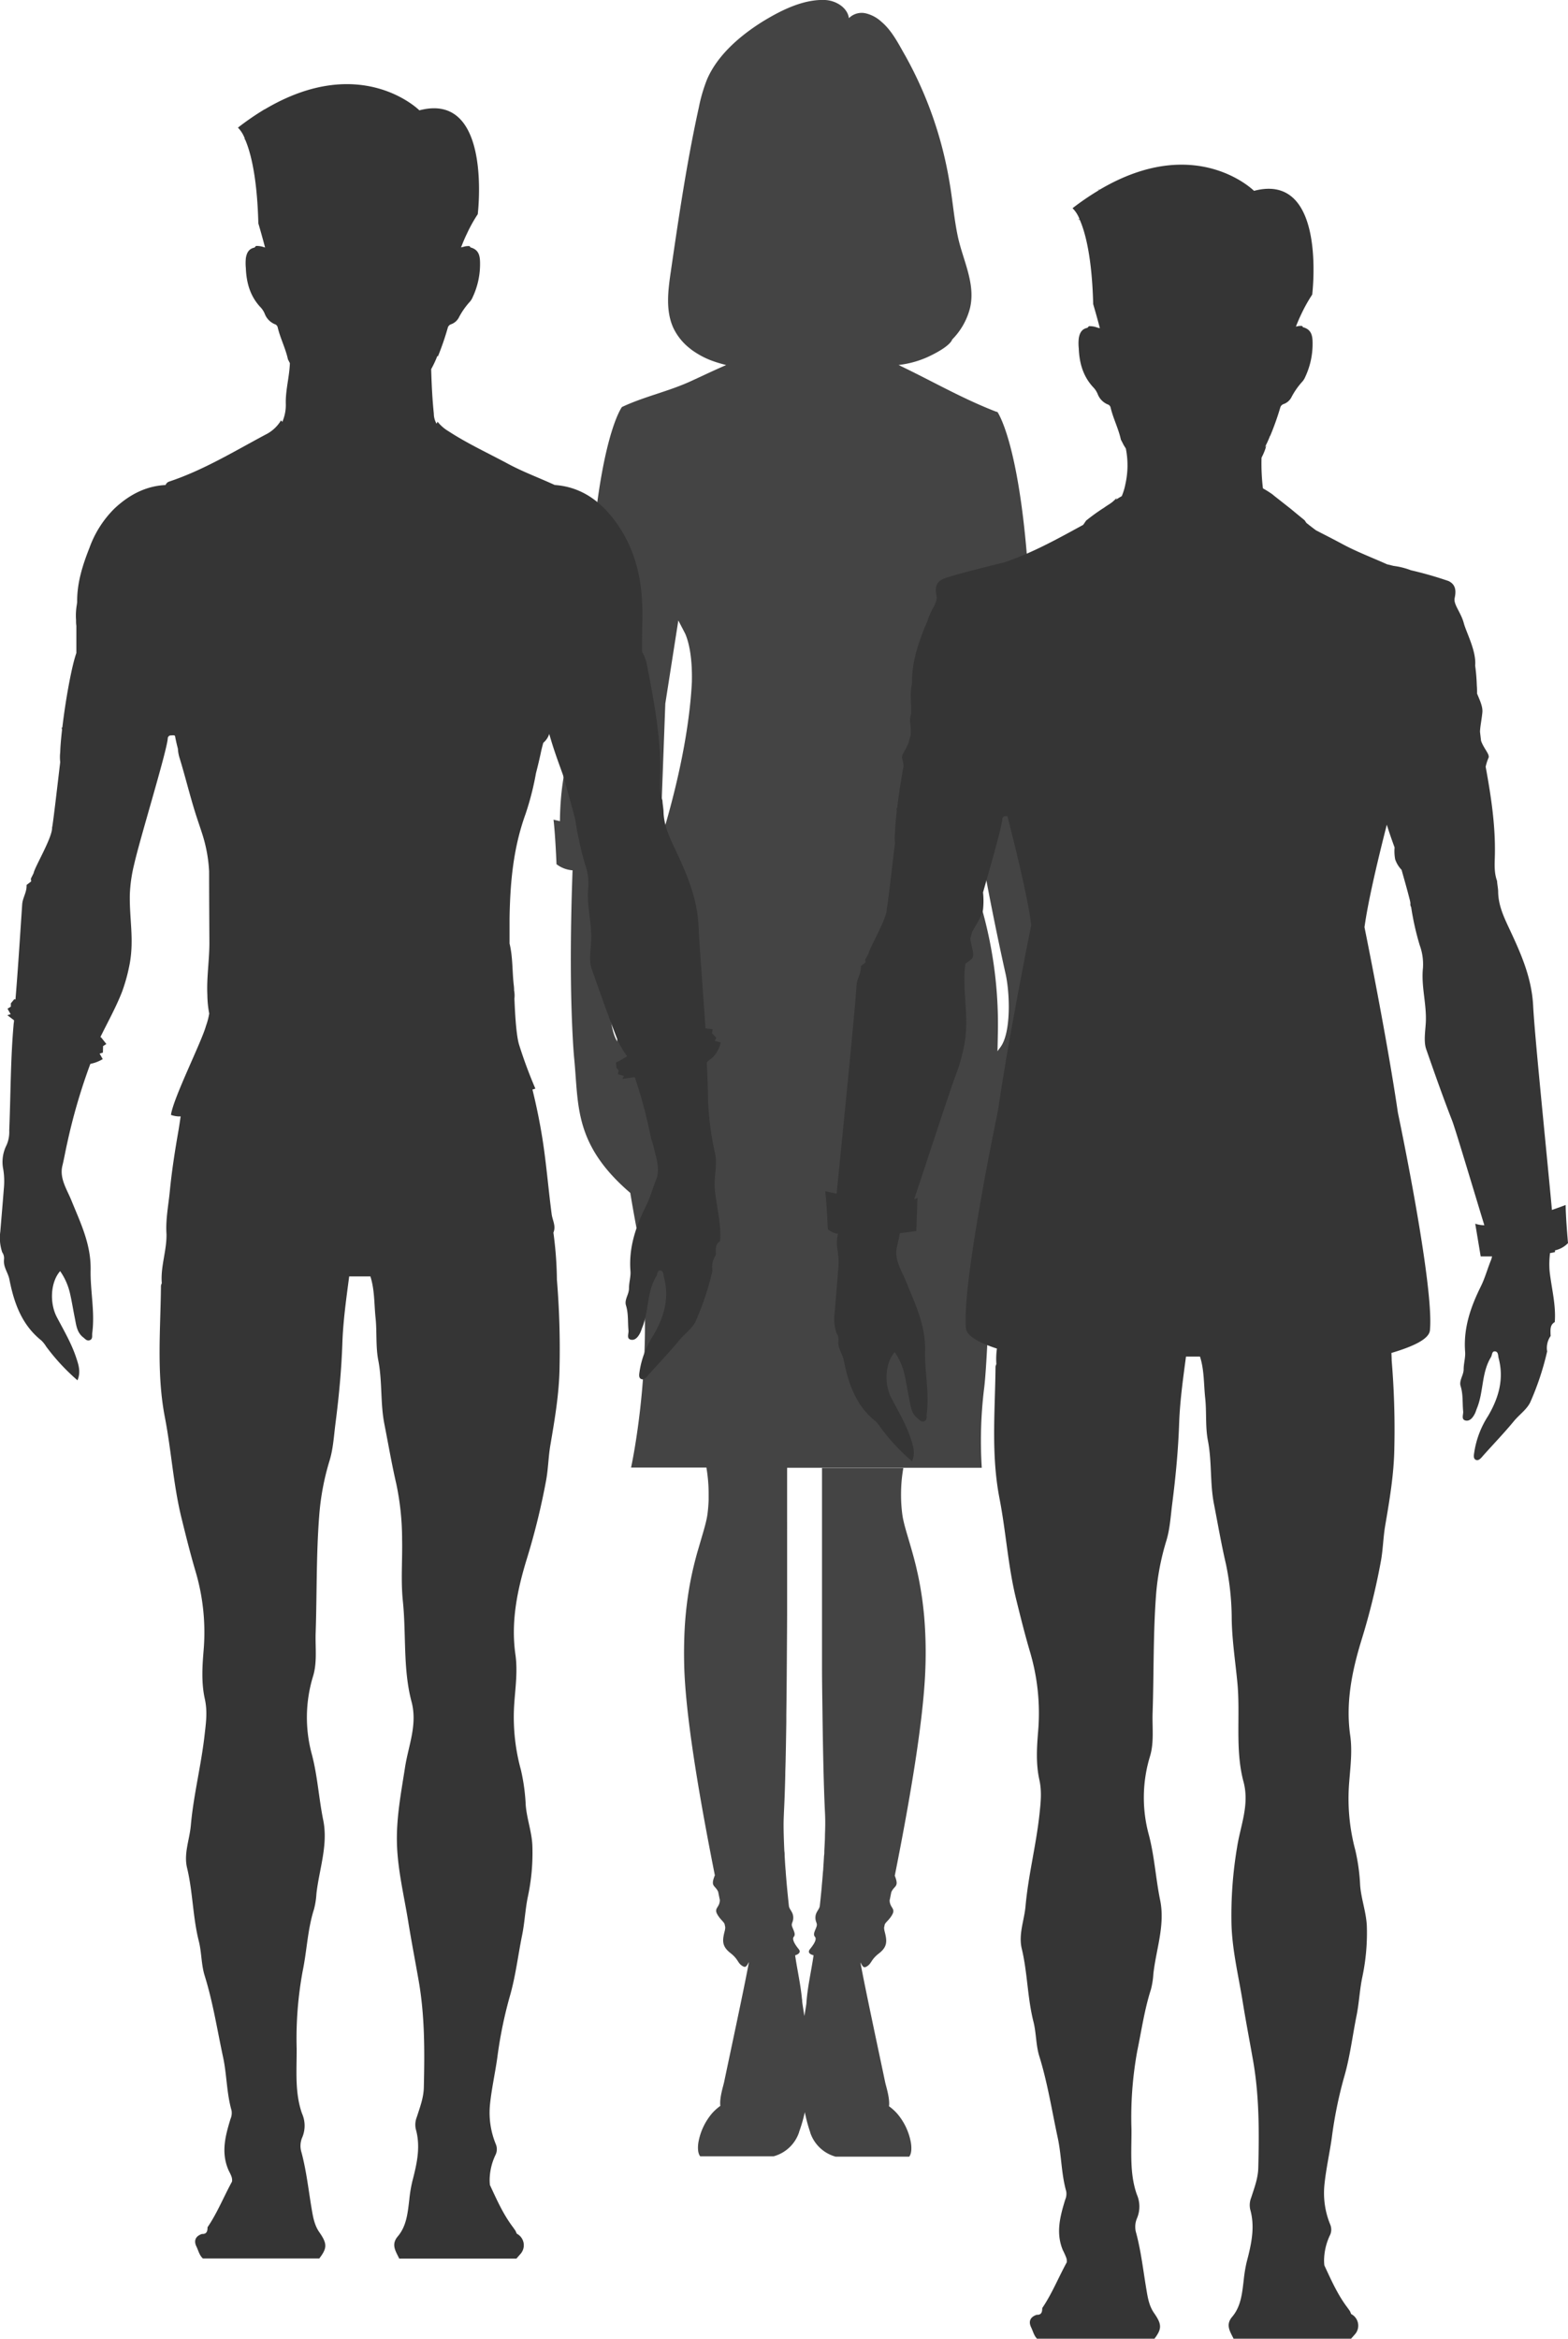 <svg xmlns="http://www.w3.org/2000/svg" viewBox="0 0 448.1 668.12"><defs><style>.cls-1{fill:#444;}.cls-2{fill:#353535;}</style></defs><title>Correct</title><g id="Layer_2" data-name="Layer 2"><g id="RB_copy" data-name="RB copy"><path class="cls-1" d="M302.64,234.79c-.29-14.92-4.2-24.19-7.67-34.83,0-64-8.57-80.12-9.88-82.21,0,0,0,0,0,0l.05,0-.09,0c0-.07-.08-.11-.09-.13h0l-.09.07-.29-.12-.65-.25c-9.35-3.7-17.4-8.36-26.35-12.66h0l-.79-.39A28,28,0,0,0,265.1,102c6.73-3.13,7-5,7-5a19.59,19.59,0,0,0,5.09-8.92c1.7-7-2-13.72-3.44-20.41-1.12-5.21-1.5-10.53-2.43-15.77a111.57,111.57,0,0,0-12.52-35.83c-2-3.47-3.86-7.32-7-9.93a9.94,9.94,0,0,0-4.49-2.35,5.15,5.15,0,0,0-4.71,1.4C242.2,2.18,238.93.16,235.81,0,229.53-.27,223.1,3,217.91,6.18c-6.39,4-12.91,9.57-15.88,16.57a45.68,45.68,0,0,0-2.33,8c-3.41,15.48-5.72,31.18-8,46.85-.79,5.41-1.54,11.16.75,16.13a16.45,16.45,0,0,0,4.65,5.77,14.15,14.15,0,0,0,1.53,1.11h0a23.56,23.56,0,0,0,4.22,2.21,31.72,31.72,0,0,0,3.25,1.08c.46.14.94.26,1.42.39-3.41,1.47-6.76,3.08-10.14,4.63-6.34,2.91-13.28,4.36-19.65,7.36h0a.25.25,0,0,0-.05.07l-.1.16c-1.31,2.08-9.88,18.18-9.88,82.21-3.55,10.88-7.56,20.34-7.68,35.87-1.16-.26-1.84-.43-1.84-.43s.46,3.34.86,12.73a8.52,8.52,0,0,0,4.58,1.74q-.13,3.8-.24,7.57c-.34,13.24-.41,26.51.27,39.74.12,2.25.25,4.5.47,6.75,1.27,13.14-.13,24.27,16,38.1.55,3.36,1.15,6.72,1.79,10.1,6.21,33-1.56,68.35-1.56,68.35l21.54,0h0v.05h0v.06h0a44.1,44.1,0,0,1,.62,7.46h0c0,.19,0,.38,0,.58,0,.39,0,.79,0,1.21-.05,1.23-.15,2.55-.32,3.9-.05.39-.12.79-.2,1.2s-.18.84-.29,1.29c-.21.88-.48,1.83-.77,2.84-.48,1.63-1,3.44-1.61,5.5-.29,1-.58,2.11-.87,3.26a94.79,94.79,0,0,0-1.94,10,102.9,102.9,0,0,0-.95,11.24c-.1,2.79-.1,5.79,0,9,.58,15.88,5.09,40.52,8.73,58.91-1.37,3.34.09,2.77.95,4.72.16.8.32,1.57.47,2.33,0,2.23-1.85,2.25-.64,4.24.85,1.41,1.68,1.88,2,2.63.07.32.13.63.19.93a4.77,4.77,0,0,1-.18,1.16c-.67,2.62-.79,4.28,1.63,6.17s2,2.88,3.54,3.77c1,.61,1.21-.29,1.78-1.16-1.27,7-5.6,27.1-7.08,34.22-.24,1.16-1.39,4.62-1.09,6.86a14.39,14.39,0,0,0-2.31,2.06,17.51,17.51,0,0,0-3.93,8.2c-.19,1-.36,3.12.48,4.14h21a10.61,10.61,0,0,0,7.27-6.9l0-.07A44.67,44.67,0,0,0,230,603.4a43.1,43.1,0,0,0,1.54,5.75l0,.07a10.6,10.6,0,0,0,7.28,6.9h21c.83-1,.66-3.09.47-4.14a17.51,17.51,0,0,0-3.93-8.2,13.92,13.92,0,0,0-2.3-2.06c.29-2.24-.85-5.7-1.1-6.86-1.48-7.12-5.81-27.23-7.07-34.22.56.87.76,1.77,1.78,1.16,1.5-.89,1.11-1.89,3.54-3.77s2.3-3.55,1.62-6.17a5.32,5.32,0,0,1-.18-1.16c.07-.3.13-.61.19-.93.37-.75,1.2-1.22,2.05-2.63,1.2-2-.6-2-.65-4.24.16-.76.31-1.53.47-2.33.87-2,2.32-1.38,1-4.72,3.65-18.39,8.15-43,8.73-58.91a122.53,122.53,0,0,0-.32-15c-.11-1.25-.24-2.45-.38-3.6-.07-.58-.14-1.14-.22-1.7s-.19-1.27-.29-1.89c-.15-1-.32-1.91-.49-2.82s-.38-1.93-.59-2.83l-.36-1.59c-.31-1.27-.62-2.47-.94-3.6-1.34-4.89-2.63-8.46-3-11.36a41.47,41.47,0,0,1-.35-5.69,42.21,42.21,0,0,1,.63-7.33v-.06l0-.08h0v0H234.91v.5c0,.3,0,.74,0,1.31v2.41c0,1,0,2.05,0,3.28h0v.6c0,.78,0,1.6,0,2.47v5.73c0,2.58,0,5.38,0,8.36v3.65c0,1.86,0,3.77,0,5.73,0,1.3,0,2.62,0,3.95s0,2.68,0,4c0,2,0,4.1,0,6.16,0,.69,0,1.39,0,2.08,0,2.07,0,4.15,0,6.22,0,4.15.07,8.27.12,12.26.15,12,.38,22.77.73,29.67v0c.11,2.08.09,4.18,0,6.26v0c0,1.59-.11,3.18-.19,4.77,0,.45,0,.9-.08,1.35-.06,1.18-.14,2.37-.22,3.55,0,.45-.07.89-.11,1.34-.09,1.26-.2,2.52-.32,3.78,0,.32-.05.63-.08,1-.15,1.55-.31,3.11-.48,4.66v0c-.14,1.07-1.2,1.71-1.25,3.22s.69,1.65.29,2.78-1.06,2.1-.43,2.82-.34,2.2-1.39,3.49.65,1.69,1,1.79c-.65,4.56-1.78,9.24-2.06,13.86-.15,1-.36,2.26-.56,3.49-.26-1.57-.52-3.2-.64-4.13,0-.25,0-.5-.06-.75v0h0c-.39-4.16-1.36-8.36-1.95-12.46.37-.1,1.95-.64,1-1.79s-2-2.78-1.39-3.49,0-1.7-.43-2.82.33-1.25.28-2.78-1.09-2.15-1.24-3.21c-.17-1.57-.33-3.14-.48-4.72l-.09-.93c-.11-1.26-.22-2.53-.32-3.8,0-.44-.07-.88-.1-1.32-.09-1.19-.16-2.38-.23-3.57,0-.44,0-.89-.08-1.34-.08-1.59-.14-3.19-.18-4.79s-.06-3.14,0-4.72l.06-1.57c.15-2.87.28-6.43.38-10.46,0-1.34.07-2.74.1-4.18.08-3.47.14-7.2.2-11.09l0-2c.06-4.6.11-9.4.14-14.24s.07-9.71.09-14.46c0-1.36,0-2.7,0-4,0-2.66,0-5.28,0-7.8,0-1.27,0-2.51,0-3.72V432.72c0-1,0-1.87,0-2.75V426.9h0c0-1.54,0-2.87,0-4,0-.39,0-.75,0-1.08v-2.5l55.63,0a122.86,122.86,0,0,1,.64-22.45c.86-6.26,1.83-31.44,2.59-56.14,14.64-13.26,13.35-24.11,14.58-36.86.22-2.25.36-4.5.47-6.74.69-13.23.61-26.51.27-39.75q-.1-3.85-.24-7.72c0-.28,0-.55,0-.83a20.41,20.41,0,0,0,2.17-.52l.83-.19a.37.37,0,0,1,0-.11,5.33,5.33,0,0,0,1.72-1.06c.4-9.39.19-12.63.19-12.63ZM176.49,295.21c0-.1,0-.38,0-.83,0,1-.08,2.09-.11,3.13-2.76-4.49-2.35-15.1-1.2-20.24,2.15-9.58,4.09-19.2,5.91-28.84l3.36-.38c.61-.07,1.16-.13,1.65-.2C178.18,270.47,176.5,287.74,176.49,295.21ZM197.72,194.9c-.45,9-2.41,24.18-9,45.57l.15-4,0-1.36L190.13,201l3.72-23.74c.67,1.28,1.35,2.56,2,3.85C196.55,182.73,197.92,186.9,197.72,194.9Zm88.17,104.28-.4.54-.2.28-.23.32,0,0c.05-2.18.09-4.15.12-5.87a120.77,120.77,0,0,0-5.45-37.77c-.77-2.59-1.48-5.1-2.14-7.55,1.09.13,2.42.26,3.91.36,1.82,9.67,3.77,19.32,5.92,28.93C288.59,283.79,289,295,285.89,299.18Z"/><path class="cls-2" d="M206,297.83l-1.74-.49.46-.86-1.27-1.35.24-1.09-2.08-.25c-.64-9.82-1.46-19.64-2-29.47-.41-8.09-3.52-15-6.8-22-1.58-3.38-3.13-6.65-3.19-10.54-.05-1-.27-2.09-.31-3.1-.93-2.53-.67-5.08-.62-7.74.17-10.42-1.82-20.68-3.77-30.88a11.21,11.21,0,0,0-1.44-3.85q0-3.74.05-7.48c.09-2,.09-3.95,0-5.89-.28-8.66-2.43-16.84-7.82-24.08-4.28-5.73-9.75-9.68-17.18-10.21-4.46-2.05-9.07-3.74-13.41-6.08-5.67-3.05-11.53-5.74-16.94-9.27a11.42,11.42,0,0,1-3.13-2.72c-.08.15-.18.34-.29.57a5.77,5.77,0,0,1-.78-2.87c-.44-4.23-.64-8.47-.76-12.72a28.62,28.62,0,0,0,1.74-3.71h.22a79,79,0,0,0,2.77-8.06,1.47,1.47,0,0,1,.94-1.05,4,4,0,0,0,2.18-1.82,21.31,21.31,0,0,1,3.28-4.7,5,5,0,0,0,.76-1.29,22.13,22.13,0,0,0,2.08-9.48c0-2.15-.26-4-2.73-4.67-.06,0-.08-.13-.12-.2a.26.26,0,0,1-.13-.16,4.55,4.55,0,0,0-1.68.17l-.77.19c.51-1.34,1.07-2.68,1.68-3.93a41.21,41.21,0,0,1,3.09-5.55S140.84,26,119.85,31.52c0,0-16.67-16.66-44.25-.25l-.16,0v.06A78.36,78.36,0,0,0,68,36.46,8.87,8.87,0,0,1,70,39.71l-.18,0,0,.1h.21c1.56,3.56,3.45,10.6,3.8,24,0,0,1,3.39,1.92,6.89l-.26-.06a6,6,0,0,0-2.34-.37.46.46,0,0,1-.15.16c-.11.11-.2.28-.32.31-1.61.35-2.18,1.53-2.42,3a14.58,14.58,0,0,0,0,2.88c.16,4.22,1.26,8.1,4.28,11.25a6.19,6.19,0,0,1,1.15,1.85,5.21,5.21,0,0,0,2.83,2.89,1.22,1.22,0,0,1,.83.87c.73,3.14,2.25,6,2.94,9.19.26.5.42.81.55,1.08-.12,3.83-1.24,7.58-1.17,11.45a12,12,0,0,1-1,5.34l-.35-.46a10.69,10.69,0,0,1-4.47,4.1c-9,4.8-17.71,10.13-27.46,13.38a1.68,1.68,0,0,0-1.07,1c-5.75.28-10.51,2.88-14.58,6.69a30.1,30.1,0,0,0-7.16,11.22c-2,5.05-3.6,10.1-3.53,15.58l-.12.85a17.83,17.83,0,0,0-.2,4.19c0,.55,0,1.11.09,1.66q0,3.92,0,7.82c-1.34,3.72-3.12,13.59-4,21.22l-.17.07c0,.21.06.42.08.63-.29,2.53-.48,4.77-.52,6.41a11.5,11.5,0,0,0,0,2.81c-.37,3-2.15,18.63-2.33,18.67.19,2.76-5,11.36-5.28,13.08L8.83,251c0,.27.05.54.07.82l-1.31,1c.13,2-1.13,3.67-1.25,5.54-.61,9.06-1.17,18.12-1.92,27.18l-.32-.11-1,1.21,0,.93-.95.6.89,1.57-.94.28L4,291.46c0,.26,0,.52-.07.78C3,302.43,3.06,312.71,2.64,323a9.24,9.24,0,0,1-.77,4.15,10.56,10.56,0,0,0-.92,7,21.42,21.42,0,0,1,.14,5.48c-.31,4.07-.67,8.14-1,12.2a12.93,12.93,0,0,0,.54,5.92,2.93,2.93,0,0,1,.5,2.11l0,.21c-.14,2,1.19,3.56,1.56,5.45,1.31,6.67,3.51,12.95,9.12,17.42a8.92,8.92,0,0,1,1.39,1.75,59.61,59.61,0,0,0,8.94,9.64c1-2.34.32-4.38-.31-6.3-1.34-4.13-3.54-7.87-5.55-11.68-2.22-4.2-1.79-10.17.91-13.21A18.19,18.19,0,0,1,20,369.48c.53,2.3.89,4.64,1.37,7,.41,2,.56,4.14,2.41,5.58.6.47,1.07,1.14,1.92.79s.57-1.27.66-2c.81-6.09-.6-12.15-.46-18.18C26,355.4,23,349.33,20.43,343c-1.28-3.18-3.47-6.33-2.61-9.93.53-2.18.9-4.38,1.4-6.56a166.85,166.85,0,0,1,6.45-22.18l.15-.4a11.11,11.11,0,0,0,3.54-1.36L28.47,301l.94-.29.05-1.85.94-.6-1.5-1.9-.21-.09c2.14-4.35,4.55-8.68,6.24-13.07a50.35,50.35,0,0,0,2.17-8.06c1.22-6.87-.12-12.6,0-19.51a42.43,42.43,0,0,1,1.23-8.67c1.72-7.59,9.19-31.76,9.61-35.94a.89.89,0,0,1,.93-.93c.45,0,.92-.13,1.15.17.22,1.22.5,2.43.82,3.63a10.51,10.51,0,0,0,.5,2.71c1.53,5,2.8,10.19,4.34,15.18.7,2.26,1.48,4.45,2.18,6.65a41.81,41.81,0,0,1,1.9,10.5c0,6.8.05,13.61.08,20.42,0,5-.82,9.92-.58,14.89a29.87,29.87,0,0,0,.53,5.31,19.89,19.89,0,0,1-.93,3.54c-1.24,4.54-9.39,20.7-10,25.42a7.24,7.24,0,0,0,2.77.43c-.22,1.42-.42,2.84-.66,4.23-1,5.7-1.89,11.45-2.45,17.22-.39,4-1.22,8.06-.94,12.16h0c.09,4.74-1.74,9.29-1.34,14.06a2.21,2.21,0,0,0-.24.71c-.12,12.55-1.31,25.07,1.13,37.64,1.84,9.5,2.41,19.25,4.74,28.72,1.25,5.08,2.52,10.18,4,15.19a61.27,61.27,0,0,1,2.33,22.46c-.39,4.67-.69,9.4.33,14,.75,3.35.4,6.43,0,9.76-.94,8.88-3.21,17.54-4,26.43-.35,4-2.06,8-1.07,12.1,1.66,6.88,1.61,14,3.35,20.9.82,3.22.69,6.7,1.67,9.85,2.38,7.63,3.59,15.5,5.26,23.27,1.09,5,1,10.28,2.43,15.28a4.32,4.32,0,0,1-.3,2.43c-1.44,4.72-2.72,9.44-.67,14.37.3.74.77,1.45,1,2.23a3,3,0,0,1,.11,1.28c-2.38,4.34-4.23,9-7,13.05,0,1.1-.22,2-1.58,1.92l0,0c-1.86.62-2.41,1.9-1.59,3.6.56,1.15.83,2.48,1.84,3.4H91.25c2.29-3,2.28-4.23,0-7.51-1.4-2-1.79-4.36-2.17-6.57-.61-3.6-1.07-7.23-1.73-10.82-.33-1.8-.71-3.59-1.18-5.37a6.15,6.15,0,0,1,.15-4.19,8.55,8.55,0,0,0,0-6.92c-2.13-6-1.5-12.36-1.54-18.61a106,106,0,0,1,1.73-22.17c1.21-5.86,1.39-11.89,3.23-17.63a22.57,22.57,0,0,0,.69-4.44c.79-7,3.39-13.89,1.94-21-1.26-6.18-1.61-12.49-3.21-18.63a40.16,40.16,0,0,1,.3-22.45c1.23-4,.61-8.28.75-12.44.37-11.09.15-22.22,1-33.27a72,72,0,0,1,3-16c1-3.3,1.2-6.89,1.64-10.36,1-7.75,1.74-15.53,2-23.33.23-6.33,1.12-12.58,1.94-18.84h6.06c1.24,3.86,1.06,7.91,1.48,11.86s0,8.25.8,12.23c1.14,6,.55,12.15,1.71,18.06,1.12,5.69,2.1,11.43,3.41,17.1a76.93,76.93,0,0,1,1.66,15.91c.12,5.84-.38,11.73.21,17.51,1,9.6,0,19.4,2.48,28.79,1.76,6.57-.87,12.53-1.83,18.66-1.15,7.41-2.58,14.74-2.32,22.27.26,7.36,2,14.49,3.18,21.71.91,5.67,2,11.31,3,17,1.79,10.18,1.73,20.35,1.49,30.59-.07,3-1.12,5.69-2,8.45a5.89,5.89,0,0,0-.3,3.44c1.28,4.51.53,8.86-.55,13.21-.14.59-.3,1.19-.45,1.78a39.39,39.39,0,0,0-.85,5.18c-.45,3.72-.76,7.52-3.31,10.52-2,2.36-.51,4.28.43,6.32l33.49,0c.43-.49.87-1,1.28-1.47a3.72,3.72,0,0,0-1.18-5.65l-.37-.84-.7-1c-2.81-3.69-4.66-7.9-6.6-12.07a14.44,14.44,0,0,1-.08-1.46,17,17,0,0,1,1.61-7,3.73,3.73,0,0,0,.19-3.11,23.57,23.57,0,0,1-1.72-11.22c.44-4.55,1.46-9,2.1-13.53a123.15,123.15,0,0,1,3.5-17.29c1.72-5.83,2.4-11.85,3.6-17.77.75-3.67.89-7.46,1.67-11.12a59.58,59.58,0,0,0,1.27-14.1c-.09-4.1-1.59-7.9-1.91-11.93a55.36,55.36,0,0,0-1.38-10.07A56.87,56.87,0,0,1,147,486.19c.34-4.5.94-9,.3-13.49-1.35-9.4.53-18.46,3.23-27.28a199.16,199.16,0,0,0,5.56-22.63c.59-3.28.63-6.65,1.19-9.93,1.26-7.4,2.53-14.78,2.63-22.31a242.19,242.19,0,0,0-.76-25,105.76,105.76,0,0,0-1-13.42h0c.81-1.86-.27-3.52-.5-5.29-.93-7.07-1.49-14.17-2.59-21.24-.76-4.84-1.73-9.61-2.9-14.34L153,311a130.69,130.69,0,0,1-4.71-12.72c-.81-2.91-1.12-9-1.28-13a7.56,7.56,0,0,0-.09-2.32c0-.66-.05-1.13-.07-1.31-.49-4-.26-8.13-1.23-12.11,0-.73,0-1.47,0-2.2,0-1.64,0-3.28,0-4.91.16-10.06,1-20,4.55-29.83a80.32,80.32,0,0,0,3-11.72c.52-2,1-4,1.41-5.95.19-.91.43-1.82.68-2.73a5.4,5.4,0,0,0,1.7-2.53c1.38,4.87,2.66,8.15,3.92,11.71q1.13,4,2.25,8c.45,1.61.87,3.22,1.28,4.83a96.18,96.18,0,0,0,2.78,12.69,15.88,15.88,0,0,1,.93,6.5c-.52,5,.9,9.69.84,14.68,0,2.58-.78,6.07.08,8.55,2.36,6.73,4.85,13.82,7.44,20.45a24.86,24.86,0,0,0,2.73,4.65,27.46,27.46,0,0,1-3.2,1.85l.18,1.53.63.68-.24,1.09,1.74.48-.47.87s1.44-.22,3.55-.51a135.31,135.31,0,0,1,4.53,16.87c.21,1.06.64,2.08.87,3.1.69,3.06,1.94,6.23.71,9.32-1,2.47-1.68,5.06-2.86,7.43-2.93,5.89-5,11.92-4.48,18.65.13,1.63-.43,3.31-.42,5s-1.37,3.2-.86,4.83c.74,2.38.48,4.79.72,7.18.09.91-.64,2.32.66,2.62s2.19-.92,2.75-2.1c.21-.45.34-.94.53-1.4,1.93-4.7,1.26-10.12,4-14.59.37-.59.23-1.76,1.17-1.66s.84,1.14,1,1.84c1.63,6,.08,11.41-3,16.64a26.52,26.52,0,0,0-3.91,10.11c-.1.86-.47,2.13.55,2.45.83.26,1.53-.78,2.15-1.47,2.88-3.21,5.88-6.33,8.62-9.66,1.53-1.85,3.72-3.36,4.67-5.41a79.35,79.35,0,0,0,4.78-14.36.42.42,0,0,0,0-.31,6,6,0,0,1,.94-4.19.55.55,0,0,0,.06-.4c0-1.34-.24-2.76,1.21-3.61.38-4.95-1-9.73-1.49-14.58-.39-3.53.77-7,.06-10.47a81.83,81.83,0,0,1-2-15.05c-.06-3.66-.2-7.32-.38-11a11.35,11.35,0,0,1,1.09-.94C205.23,301.09,206,297.83,206,297.83Z"/><path class="cls-2" d="M448.1,355.13c-.7-8-.67-10.89-.67-10.89s-1.55.6-3.92,1.42c-1.71-18.54-4.92-49.49-5.37-58.34-.42-8.09-3.53-15-6.81-22-1.58-3.38-3.13-6.65-3.19-10.54,0-1-.27-2.09-.31-3.1-.93-2.53-.66-5.08-.62-7.74.14-8.39-1.13-16.67-2.64-24.9a14,14,0,0,1,.81-2.53c.47-.95-1.38-2.67-2.13-4.9-.09-.74-.19-1.64-.3-2.57.07-1.69.49-3.54.68-5.54.15-1.63-.73-3.43-1.52-5.36,0-.77,0-1.54-.07-2.3a53,53,0,0,0-.47-5.68c.37-4.18-2.5-9.36-3.25-12.15-.84-3.12-3-5.32-2.61-7.15s.47-3.8-1.75-4.87a106.93,106.93,0,0,0-10.75-3.08,21,21,0,0,0-4.94-1.24l-1.88-.46,0,0c-4.27-1.92-8.64-3.56-12.78-5.79-2.48-1.34-5-2.61-7.5-3.9-1-.73-1.9-1.44-2.76-2.12l-.53-.78c-1.23-1-2.68-2.19-4-3.29L364,141.54a4.68,4.68,0,0,0-.56-.45h0a29.06,29.06,0,0,0-2.52-1.57,59,59,0,0,1-.4-8.77,19.08,19.08,0,0,0,.93-2.07c.1-.27.19-.54.26-.8s.1-.42.14-.61l-.41.54a27.44,27.44,0,0,0,1.47-3.2l.12-.17a77.5,77.5,0,0,0,2.84-8,1.47,1.47,0,0,1,.94-1,4,4,0,0,0,2.18-1.82,21.08,21.08,0,0,1,3.28-4.7,5.22,5.22,0,0,0,.76-1.29,22.15,22.15,0,0,0,2.08-9.49c0-2.14-.26-4-2.74-4.66-.05,0-.08-.13-.12-.2a.28.28,0,0,1-.12-.16,4.52,4.52,0,0,0-1.68.17l-.1,0c.48-1.24,1-2.46,1.56-3.61A43.53,43.53,0,0,1,375,84.16S379.36,49,358.37,54.52c0,0-16.59-16.58-44.06-.36l-.78.13.6,0a76,76,0,0,0-7.62,5.19,8.75,8.75,0,0,1,2,3.14l-.56.14.61,0c1.56,3.53,3.5,10.57,3.85,24.13,0,0,1,3.37,1.91,6.86a4.64,4.64,0,0,1-.8-.19,6,6,0,0,0-2.34-.37h0a.41.41,0,0,1-.16.16c-.1.11-.19.28-.31.31-1.62.35-2.18,1.53-2.42,3a13.2,13.2,0,0,0,0,2.88c.16,4.22,1.26,8.1,4.28,11.25a6.19,6.19,0,0,1,1.15,1.85,5.18,5.18,0,0,0,2.83,2.89,1.22,1.22,0,0,1,.83.87c.73,3.14,2.25,6,2.94,9.19.95,1.8.6,1.22.95,1.8.16.25.32.5.47.75a24.48,24.48,0,0,1-.12,10.14,17.1,17.1,0,0,1-1.05,3.47c-.55.3-1.1.62-1.64,1,.07-.15.13-.31.2-.45s-.4.38-1.11,1-1.62,1.08-2.4,1.67a58,58,0,0,0-5.24,3.76c-.24.37-.53.78-.83,1.21-7.32,4-14.61,8.07-22.59,10.73,0,0-15.35,3.71-17.57,4.78s-2.11,3-1.74,4.87-1.78,4-2.62,7.16v0c-.3.67-.59,1.34-.87,2-2,5.05-3.6,10.1-3.53,15.58l-.12.85a17.31,17.31,0,0,0-.19,4.19c0,.55,0,1.11.08,1.66v2.11a6.61,6.61,0,0,0-.33,2.37,15.85,15.85,0,0,1,.17,3.86c-.18.55-.37,1.22-.56,2h0c-.79,2.22-2.3,3.72-1.83,4.67a10.52,10.52,0,0,1,.37,2.11c-.72,3.85-1.38,8.17-1.84,12l-.17.07c0,.21.06.42.08.63-.29,2.53-.48,4.77-.52,6.41a11,11,0,0,0,0,2.81c-.38,3-2.16,18.63-2.34,18.67.2,2.76-5,11.36-5.27,13.08l-.89,1.6c0,.27.05.54.07.82l-1.31,1c.14,2-1.13,3.67-1.25,5.54-.63,9.33-4.06,43.07-5.69,59.51-2-.42-3.26-.73-3.26-.73s.4,2.86.74,10.89a5.94,5.94,0,0,0,2.9,1.3,11.46,11.46,0,0,0-.08,4.81,21.42,21.42,0,0,1,.14,5.48c-.31,4.07-.66,8.14-1,12.2a13.07,13.07,0,0,0,.54,5.92,2.89,2.89,0,0,1,.51,2.11l0,.21c-.14,2,1.19,3.56,1.56,5.45,1.31,6.67,3.51,12.95,9.12,17.42a8.92,8.92,0,0,1,1.39,1.75,59.23,59.23,0,0,0,9,9.64c1-2.34.31-4.38-.31-6.3-1.34-4.13-3.54-7.87-5.56-11.68-2.22-4.2-1.79-10.17.91-13.21a18.21,18.21,0,0,1,2.78,6.35c.52,2.3.89,4.64,1.36,7,.42,2,.56,4.14,2.41,5.58.6.47,1.07,1.14,1.93.79s.56-1.27.66-2c.81-6.09-.61-12.15-.47-18.18.17-7.26-2.86-13.33-5.42-19.7-1.28-3.18-3.47-6.33-2.61-9.93.32-1.29.58-2.6.84-3.9,2.77-.32,4.69-.62,4.69-.62l.34-9.47a5.53,5.53,0,0,1-.95.38c3.85-11.42,10.22-31.15,12.19-36.26a50.35,50.35,0,0,0,2.17-8.06c1.22-6.87-.12-12.6,0-19.51a30.68,30.68,0,0,1,.28-3.43c.52-.41,1.08-.81,1.61-1.2,1.43-1-.08-3.87-.19-6,.14-.57.3-1.18.48-1.84,1-1.94,2.86-4.5,3.14-6.45a23.89,23.89,0,0,0,0-4.89c2.53-8.89,5.25-18.37,5.5-20.84a.89.89,0,0,1,.93-.93l.54,0c.77,3,1.51,6,2.2,8.79,1.46,6,2.71,11.52,3.6,16.15h0c.45,2.31.8,4.4,1,6.21,0,0-.93,4.56-2.25,11.4v.05c-1.45,7.48-3.36,17.68-5.06,27.65l0,.11c-.81,4.76-1.57,9.48-2.2,13.81,0,0-2,9.51-4.15,21.25v.11c-.79,4.3-1.59,8.89-2.32,13.43v0c-1.81,11.31-3.17,22.27-2.66,27.37.22,2.25,3.88,4.14,8.84,5.77a21.15,21.15,0,0,0-.16,4.43,2.48,2.48,0,0,0-.24.71c-.12,12.55-1.31,25.07,1.13,37.64,1.85,9.5,2.42,19.25,4.74,28.72,1.25,5.08,2.52,10.18,4,15.19a61.48,61.48,0,0,1,2.32,22.46c-.39,4.67-.69,9.4.33,14,.75,3.35.4,6.43.05,9.76-.94,8.88-3.21,17.54-4,26.43-.36,4-2.06,8-1.07,12.1,1.65,6.88,1.6,14,3.35,20.9.81,3.22.68,6.7,1.67,9.85,2.37,7.63,3.58,15.5,5.26,23.27,1.08,5,1,10.28,2.42,15.28a4.24,4.24,0,0,1-.3,2.43c-1.44,4.72-2.72,9.44-.67,14.37a22.37,22.37,0,0,1,1,2.23,3,3,0,0,1,.12,1.28c-2.38,4.34-4.24,9-7,13.05,0,1.1-.21,2-1.58,1.92l0,0c-1.86.62-2.41,1.9-1.59,3.6.56,1.15.83,2.48,1.84,3.4h33.28c2.29-3,2.28-4.23,0-7.51-1.4-2-1.79-4.36-2.16-6.57-.61-3.6-1.08-7.23-1.74-10.82-.33-1.8-.71-3.59-1.18-5.37a6.21,6.21,0,0,1,.16-4.19,8.59,8.59,0,0,0,0-6.92c-2.12-6-1.49-12.36-1.53-18.61A105.27,105.27,0,0,1,325,585.94c1.22-5.86,2.07-11.89,3.92-17.63a23.34,23.34,0,0,0,.69-4.44c.78-7,3.39-13.89,1.94-21-1.27-6.18-1.61-12.49-3.22-18.63a40.35,40.35,0,0,1,.3-22.45c1.23-4,.62-8.28.76-12.44.37-11.09.15-22.22.95-33.27a71.46,71.46,0,0,1,3-16c1-3.3,1.2-6.89,1.64-10.36,1-7.75,1.74-15.53,2-23.33.24-6.33,1.12-12.58,1.95-18.84h4c1.24,3.86,1.06,7.91,1.49,11.86s0,8.25.79,12.23c1.15,6,.55,12.15,1.72,18.06,1.11,5.69,2.09,11.43,3.41,17.1A77.62,77.62,0,0,1,352,462.72c.11,5.84,1,11.73,1.57,17.51,1,9.6-.71,19.4,1.8,28.79,1.76,6.57-.88,12.53-1.83,18.66A116.9,116.9,0,0,0,351.94,550c.25,7.36,2,14.49,3.17,21.71.91,5.67,2,11.31,3,17,1.78,10.18,1.73,20.35,1.48,30.59-.07,3-1.12,5.69-2,8.45a5.81,5.81,0,0,0-.31,3.44c1.28,4.51.53,8.86-.54,13.21l-.46,1.78a41.12,41.12,0,0,0-.85,5.18c-.45,3.72-.76,7.52-3.31,10.52-2,2.36-.51,4.28.44,6.32l33.48,0c.43-.49.88-1,1.29-1.47a3.73,3.73,0,0,0-1.19-5.65l-.36-.84-.71-1c-2.81-3.69-4.65-7.9-6.6-12.07a14.44,14.44,0,0,1-.08-1.46,17.17,17.17,0,0,1,1.61-7,3.73,3.73,0,0,0,.19-3.11,23.69,23.69,0,0,1-1.72-11.22c.44-4.55,1.46-9,2.11-13.53a121.72,121.72,0,0,1,3.49-17.29c1.72-5.83,2.41-11.85,3.61-17.77.74-3.67.88-7.46,1.67-11.12a60.64,60.64,0,0,0,1.27-14.1c-.1-4.1-1.6-7.9-1.92-11.93a55.36,55.36,0,0,0-1.38-10.07,56.87,56.87,0,0,1-1.76-19.29c.34-4.5.94-9,.3-13.49-1.35-9.4.53-18.46,3.23-27.28a195,195,0,0,0,5.56-22.63c.59-3.28.64-6.65,1.19-9.93,1.26-7.4,2.53-14.78,2.63-22.31a236.69,236.69,0,0,0-.76-25c0-.71-.05-1.42-.07-2.13,6-1.78,10.75-3.89,11-6.45,1.28-12.75-9.15-62.18-9.15-62.18-3.18-21.74-9.55-53-9.55-53,.93-6.77,3.37-17.49,6.38-29.28.76,2.45,1.49,4.5,2.22,6.5a12.67,12.67,0,0,0,.17,3.4,8.18,8.18,0,0,0,1.83,3c.37,1.33.75,2.66,1.12,4q.68,2.41,1.29,4.84l.12.66a1.76,1.76,0,0,0,.21,1.17,77.81,77.81,0,0,0,2.44,10.85,15.88,15.88,0,0,1,.93,6.5c-.52,5,.9,9.69.84,14.68,0,2.58-.78,6.07.09,8.55,2.35,6.73,4.84,13.82,7.43,20.45.85,2.16,6,19.42,9.18,29.83a8.43,8.43,0,0,1-2.6-.44l1.56,9.35s1.28,0,3.25,0a7,7,0,0,1-.35,1.16c-1,2.47-1.69,5.06-2.87,7.43-2.92,5.89-5,11.92-4.48,18.65.13,1.63-.42,3.31-.42,5s-1.37,3.2-.86,4.83c.74,2.38.48,4.79.72,7.18.1.91-.63,2.32.66,2.62s2.19-.92,2.75-2.1c.21-.45.34-.94.53-1.4,1.93-4.7,1.26-10.12,4-14.59.37-.59.23-1.76,1.17-1.66s.85,1.14,1,1.84c1.62,6,.07,11.41-3,16.64a26.34,26.34,0,0,0-3.9,10.11c-.11.86-.48,2.13.54,2.45.83.26,1.53-.78,2.15-1.47,2.88-3.21,5.88-6.33,8.62-9.66,1.53-1.85,3.72-3.36,4.67-5.41a79.35,79.35,0,0,0,4.78-14.36.34.34,0,0,0,0-.31,6,6,0,0,1,1-4.19.61.61,0,0,0,0-.4c0-1.34-.24-2.76,1.21-3.61.38-4.95-.95-9.73-1.48-14.58a25.2,25.2,0,0,1,.13-5.14,8.33,8.33,0,0,0,1.42-.29l0-.48A7.24,7.24,0,0,0,448.1,355.13Z"/></g></g></svg>